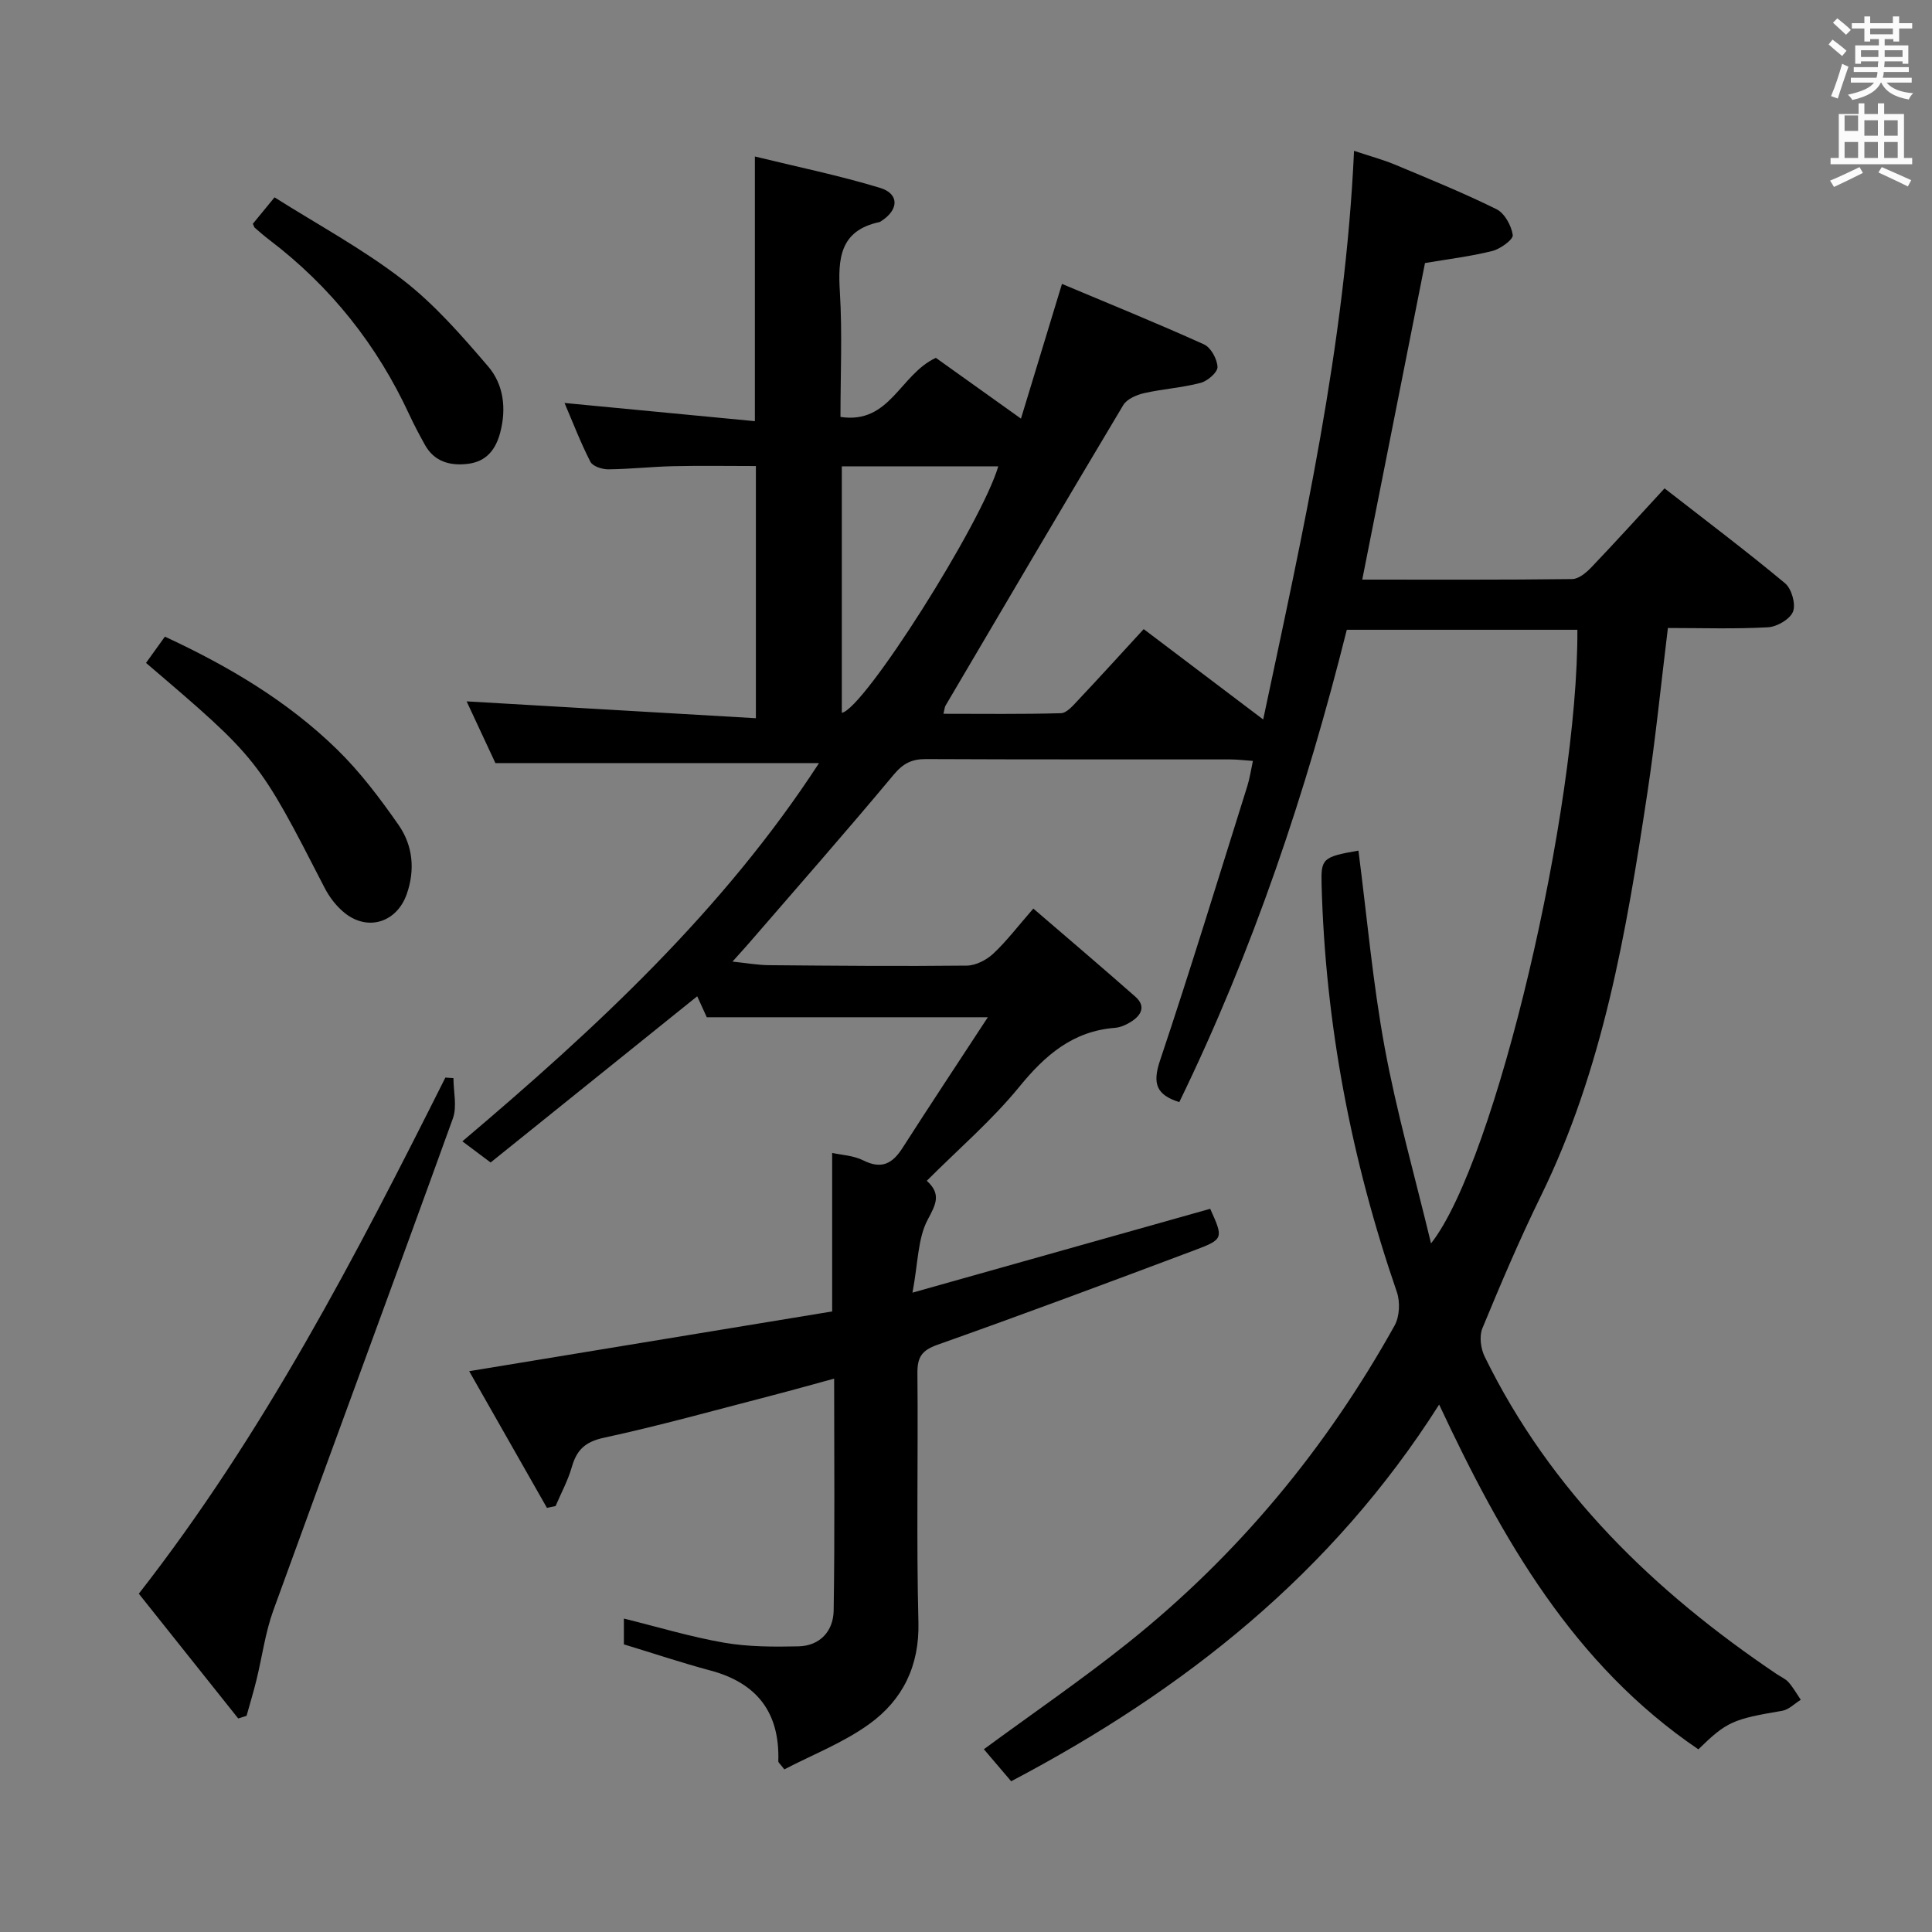 <svg enable-background="new 0 0 400 400" viewBox="0 0 400 400" xmlns="http://www.w3.org/2000/svg"><rect x="0" y="0" width="400" height="400" fill="#808080" stroke="none"/><path d="m378.6 9.2.8-1c.9.7 1.9 1.4 2.9 2.3l-.9 1.1c-1.1-.9-2-1.7-2.8-2.4zm.5 10.7c.9-2.1 1.6-4.3 2.3-6.7.4.2.8.4 1.3.6-.7 2.1-1.5 4.3-2.2 6.6zm.4-15.2.9-.9c1 .8 2 1.6 2.8 2.4l-1 1c-1-.9-1.9-1.8-2.7-2.5zm12.5-1.3h1.2v1.4h2.7v1.1h-2.7v2.7h-1.2v-.5h-1.8v1.3h4.9v3.8h-1.2v-.5h-3.7c0 .4-.1.9-.1 1.2h5.1v1h-5.2c0 .5-.1.9-.2 1.2h6v1h-5.2c1.1 1.3 2.9 2 5.5 2.2-.4.4-.7.8-.9 1.3-2.9-.5-4.8-1.6-5.7-3.5h-.1c-.8 1.7-2.7 2.9-5.9 3.6-.2-.4-.6-.8-.9-1.1 2.8-.6 4.6-1.4 5.4-2.5h-4.8v-1h5.3c.1-.3.2-.7.2-1.2h-4.9v-1h5c0-.4 0-.8.1-1.2h-3.6v.5h-1.2v-3.8h4.9v-1.3h-1.8v.5h-1.2v-2.7h-2.6v-1.1h2.6v-1.4h1.2v1.4h4.7v-1.4zm-6.7 8.4h3.6c0-.4 0-.9 0-1.4h-3.6zm1.9-4.7h4.7v-1.2h-4.7zm6.7 3.3h-3.7v1.4h3.7z" fill="#fafbfa"/><path d="m384.7 21.4h1.3v2.2h2.8v-2.2h1.3v2.2h4.1v9.1h1.7v1.3h-16.9v-1.3h1.7v-9.1h4.1v-2.2zm.3 13.2.7 1.2c-1.8.9-3.8 1.9-6 2.9-.2-.4-.5-.8-.8-1.3 2.4-1 4.4-2 6.1-2.8zm-3.1-7.5h2.8v-3.2h-2.8v4.2zm0 5.6h2.8v-3.3h-2.8zm4.1-4.6h2.8v-3.2h-2.8zm0 4.6h2.8v-3.3h-2.8zm3.6 1.9c2.1.9 4.1 1.8 6.1 2.7l-.7 1.3c-2.2-1.1-4.2-2-6.1-2.9zm3.3-9.7h-2.8v3.2h2.8zm-2.8 7.8h2.8v-3.3h-2.8z" fill="#fafbfa"/><g fill="#010000"><path d="m129.17 340.45c0-1.9 0-3.55 0-5.34 7.03 1.73 13.81 3.79 20.73 4.99 5.03.87 10.26.87 15.39.76 4.51-.1 7.24-3.18 7.31-7.4.25-15.78.1-31.56.1-48.03-4.68 1.27-8.78 2.43-12.91 3.5-11.57 2.99-23.1 6.22-34.77 8.74-3.92.85-5.63 2.55-6.64 6.09-.8 2.77-2.21 5.37-3.35 8.05-.6.13-1.19.25-1.79.38-5.35-9.41-10.71-18.83-16.1-28.3 25.63-4.22 50.46-8.31 75.15-12.37 0-11.34 0-21.77 0-32.82 1.91.43 4.41.52 6.45 1.55 3.81 1.91 6.05.65 8.13-2.6 5.6-8.74 11.33-17.39 17.65-27.04-20.53 0-39.21 0-58.19 0-.51-1.11-1.18-2.59-1.98-4.34-14.28 11.49-28.47 22.91-42.77 34.41-2.14-1.6-3.81-2.85-5.85-4.38 27.69-23.44 54-47.8 73.84-78.31-22.28 0-44.3 0-67 0-1.84-3.94-4.06-8.69-5.96-12.78 19.86 1.16 39.67 2.31 59.89 3.49 0-18.09 0-34.85 0-52.21-5.65 0-11.39-.1-17.13.03-4.48.1-8.96.61-13.44.65-1.26.01-3.21-.62-3.69-1.56-2.02-3.93-3.61-8.09-5.36-12.18 13.35 1.28 26.29 2.52 39.41 3.77 0-18.72 0-36.26 0-54.8 8.71 2.13 17.42 3.92 25.9 6.49 4.02 1.22 3.92 4.52.31 6.85-.14.09-.28.21-.44.24-8.24 1.77-8.59 7.62-8.17 14.55.51 8.44.12 16.93.12 25.79 10.26 1.56 12.29-8.78 19.75-12.23 5.14 3.67 10.89 7.78 17.62 12.58 2.83-9.31 5.55-18.23 8.49-27.89 9.67 4.07 19.62 8.1 29.4 12.52 1.43.64 2.74 3.05 2.8 4.68.04 1.1-2.06 2.92-3.5 3.29-3.82 1.01-7.84 1.25-11.71 2.13-1.57.36-3.55 1.22-4.3 2.47-12.37 20.69-24.58 41.47-36.81 62.24-.16.26-.16.62-.42 1.67 8.22 0 16.28.11 24.33-.12 1.18-.03 2.45-1.53 3.43-2.57 4.45-4.72 8.81-9.52 13.7-14.84 8.07 6.1 16.08 12.16 24.74 18.71 8.25-38.95 16.96-77.34 18.81-117.73 3.36 1.12 6 1.82 8.51 2.87 7.05 2.95 14.14 5.83 20.98 9.21 1.68.83 3.09 3.4 3.37 5.35.13.92-2.55 2.88-4.22 3.3-4.49 1.13-9.13 1.68-13.95 2.5-4.28 21.57-8.58 43.3-12.99 65.54 14.57 0 29.02.07 43.48-.11 1.35-.02 2.92-1.35 3.98-2.46 5.03-5.27 9.93-10.68 15.13-16.32 8.53 6.65 16.9 12.95 24.95 19.65 1.35 1.13 2.25 4.29 1.65 5.86-.6 1.56-3.3 3.14-5.16 3.25-6.79.38-13.61.15-20.75.15-1.43 11.64-2.56 23.01-4.27 34.28-4.33 28.58-9.14 57.04-22.06 83.39-4.38 8.94-8.28 18.12-12.08 27.32-.67 1.63-.35 4.19.47 5.85 13.63 27.87 35.07 48.62 60.45 65.73.83.56 1.82.97 2.46 1.69.97 1.1 1.71 2.42 2.54 3.64-1.27.78-2.46 2.04-3.83 2.28-10.22 1.73-11.48 2.23-17.37 7.98-25.85-17.53-40.63-43.51-53.67-71.38-22.15 34.9-52.81 59.15-88.61 77.99-2.01-2.36-3.81-4.48-5.65-6.63 10.15-7.46 20.28-14.39 29.84-22.03 22.77-18.18 41.04-40.27 55.2-65.7 1.03-1.85 1.17-4.87.47-6.91-9.43-27.38-14.82-55.47-15.59-84.43-.14-5.32.21-5.69 7.63-6.98 1.76 13.59 2.95 27.28 5.43 40.74 2.45 13.31 6.18 26.38 9.6 40.59 13.44-17.07 30.48-90.17 30.3-127.05-15.75 0-31.5 0-47.74 0-8.39 33.54-19.39 66.35-34.68 97.79-4.74-1.49-5.59-3.82-4.01-8.55 6.33-18.88 12.14-37.93 18.11-56.93.48-1.54.71-3.16 1.14-5.16-1.85-.13-3.29-.31-4.72-.31-21-.02-42 .03-62.99-.07-2.92-.01-4.7.89-6.65 3.22-9.8 11.75-19.91 23.25-29.92 34.83-.95 1.1-1.93 2.16-3.47 3.88 3.02.31 5.26.72 7.52.74 13.66.12 27.33.24 40.99.09 1.85-.02 4.06-1.15 5.46-2.45 2.77-2.59 5.1-5.67 8.32-9.36 7.17 6.17 14.2 12.14 21.12 18.24 2.28 2.02 1.2 3.9-.96 5.24-.96.6-2.13 1.12-3.24 1.21-8.76.68-14.48 5.66-19.85 12.24-5.65 6.92-12.54 12.83-19.13 19.43 3.01 2.73 1.93 4.8.2 8.03-2.07 3.87-1.99 8.91-3.16 15.13 21.66-6.1 41.64-11.73 61.64-17.36 2.74 6.07 2.8 6.3-3.15 8.54-17.73 6.66-35.47 13.29-53.32 19.61-3.32 1.18-4.18 2.62-4.15 5.95.17 17.16-.23 34.34.21 51.49.23 9.08-3.28 16.1-10.16 21.07-5.39 3.9-11.82 6.38-17.6 9.4-.91-1.18-1.26-1.43-1.25-1.66.33-10.09-4.39-16.26-14.17-18.84-5.93-1.59-11.72-3.54-17.8-5.38zm77.51-243.9c-11.03 0-21.72 0-32.39 0v51.03c4.56-.73 28.96-39.28 32.39-51.03z"/><path d="m49.32 355.79c-6.86-8.61-13.72-17.23-20.58-25.83 25.9-33.18 44.92-69.88 63.47-106.86.56.04 1.11.07 1.67.11 0 2.8.78 5.88-.12 8.36-12.28 34-24.86 67.89-37.18 101.87-1.67 4.62-2.31 9.61-3.49 14.41-.61 2.48-1.36 4.93-2.04 7.39-.57.18-1.15.36-1.73.55z"/><path d="m30.23 137.25c1.33-1.84 2.48-3.45 3.91-5.44 13.08 6.07 25.31 13.28 35.58 23.29 4.82 4.69 8.96 10.19 12.82 15.73 2.93 4.22 3.44 9.25 1.67 14.29-2.03 5.77-7.91 7.74-12.72 4-1.76-1.37-3.28-3.34-4.3-5.34-13.69-26.63-13.67-26.65-36.96-46.53z"/><path d="m52.35 46.33c1.12-1.36 2.35-2.86 4.49-5.47 8.89 5.62 18.22 10.65 26.51 17.04 6.6 5.09 12.24 11.57 17.71 17.96 3.21 3.74 3.82 8.71 2.5 13.71-.94 3.56-2.9 6-6.67 6.46-3.7.45-6.98-.42-8.94-3.97-1.12-2.03-2.22-4.08-3.19-6.18-6.69-14.46-16.3-26.56-28.99-36.21-1.05-.8-2.04-1.67-3.04-2.53-.11-.11-.14-.3-.38-.81z"/></g></svg>
